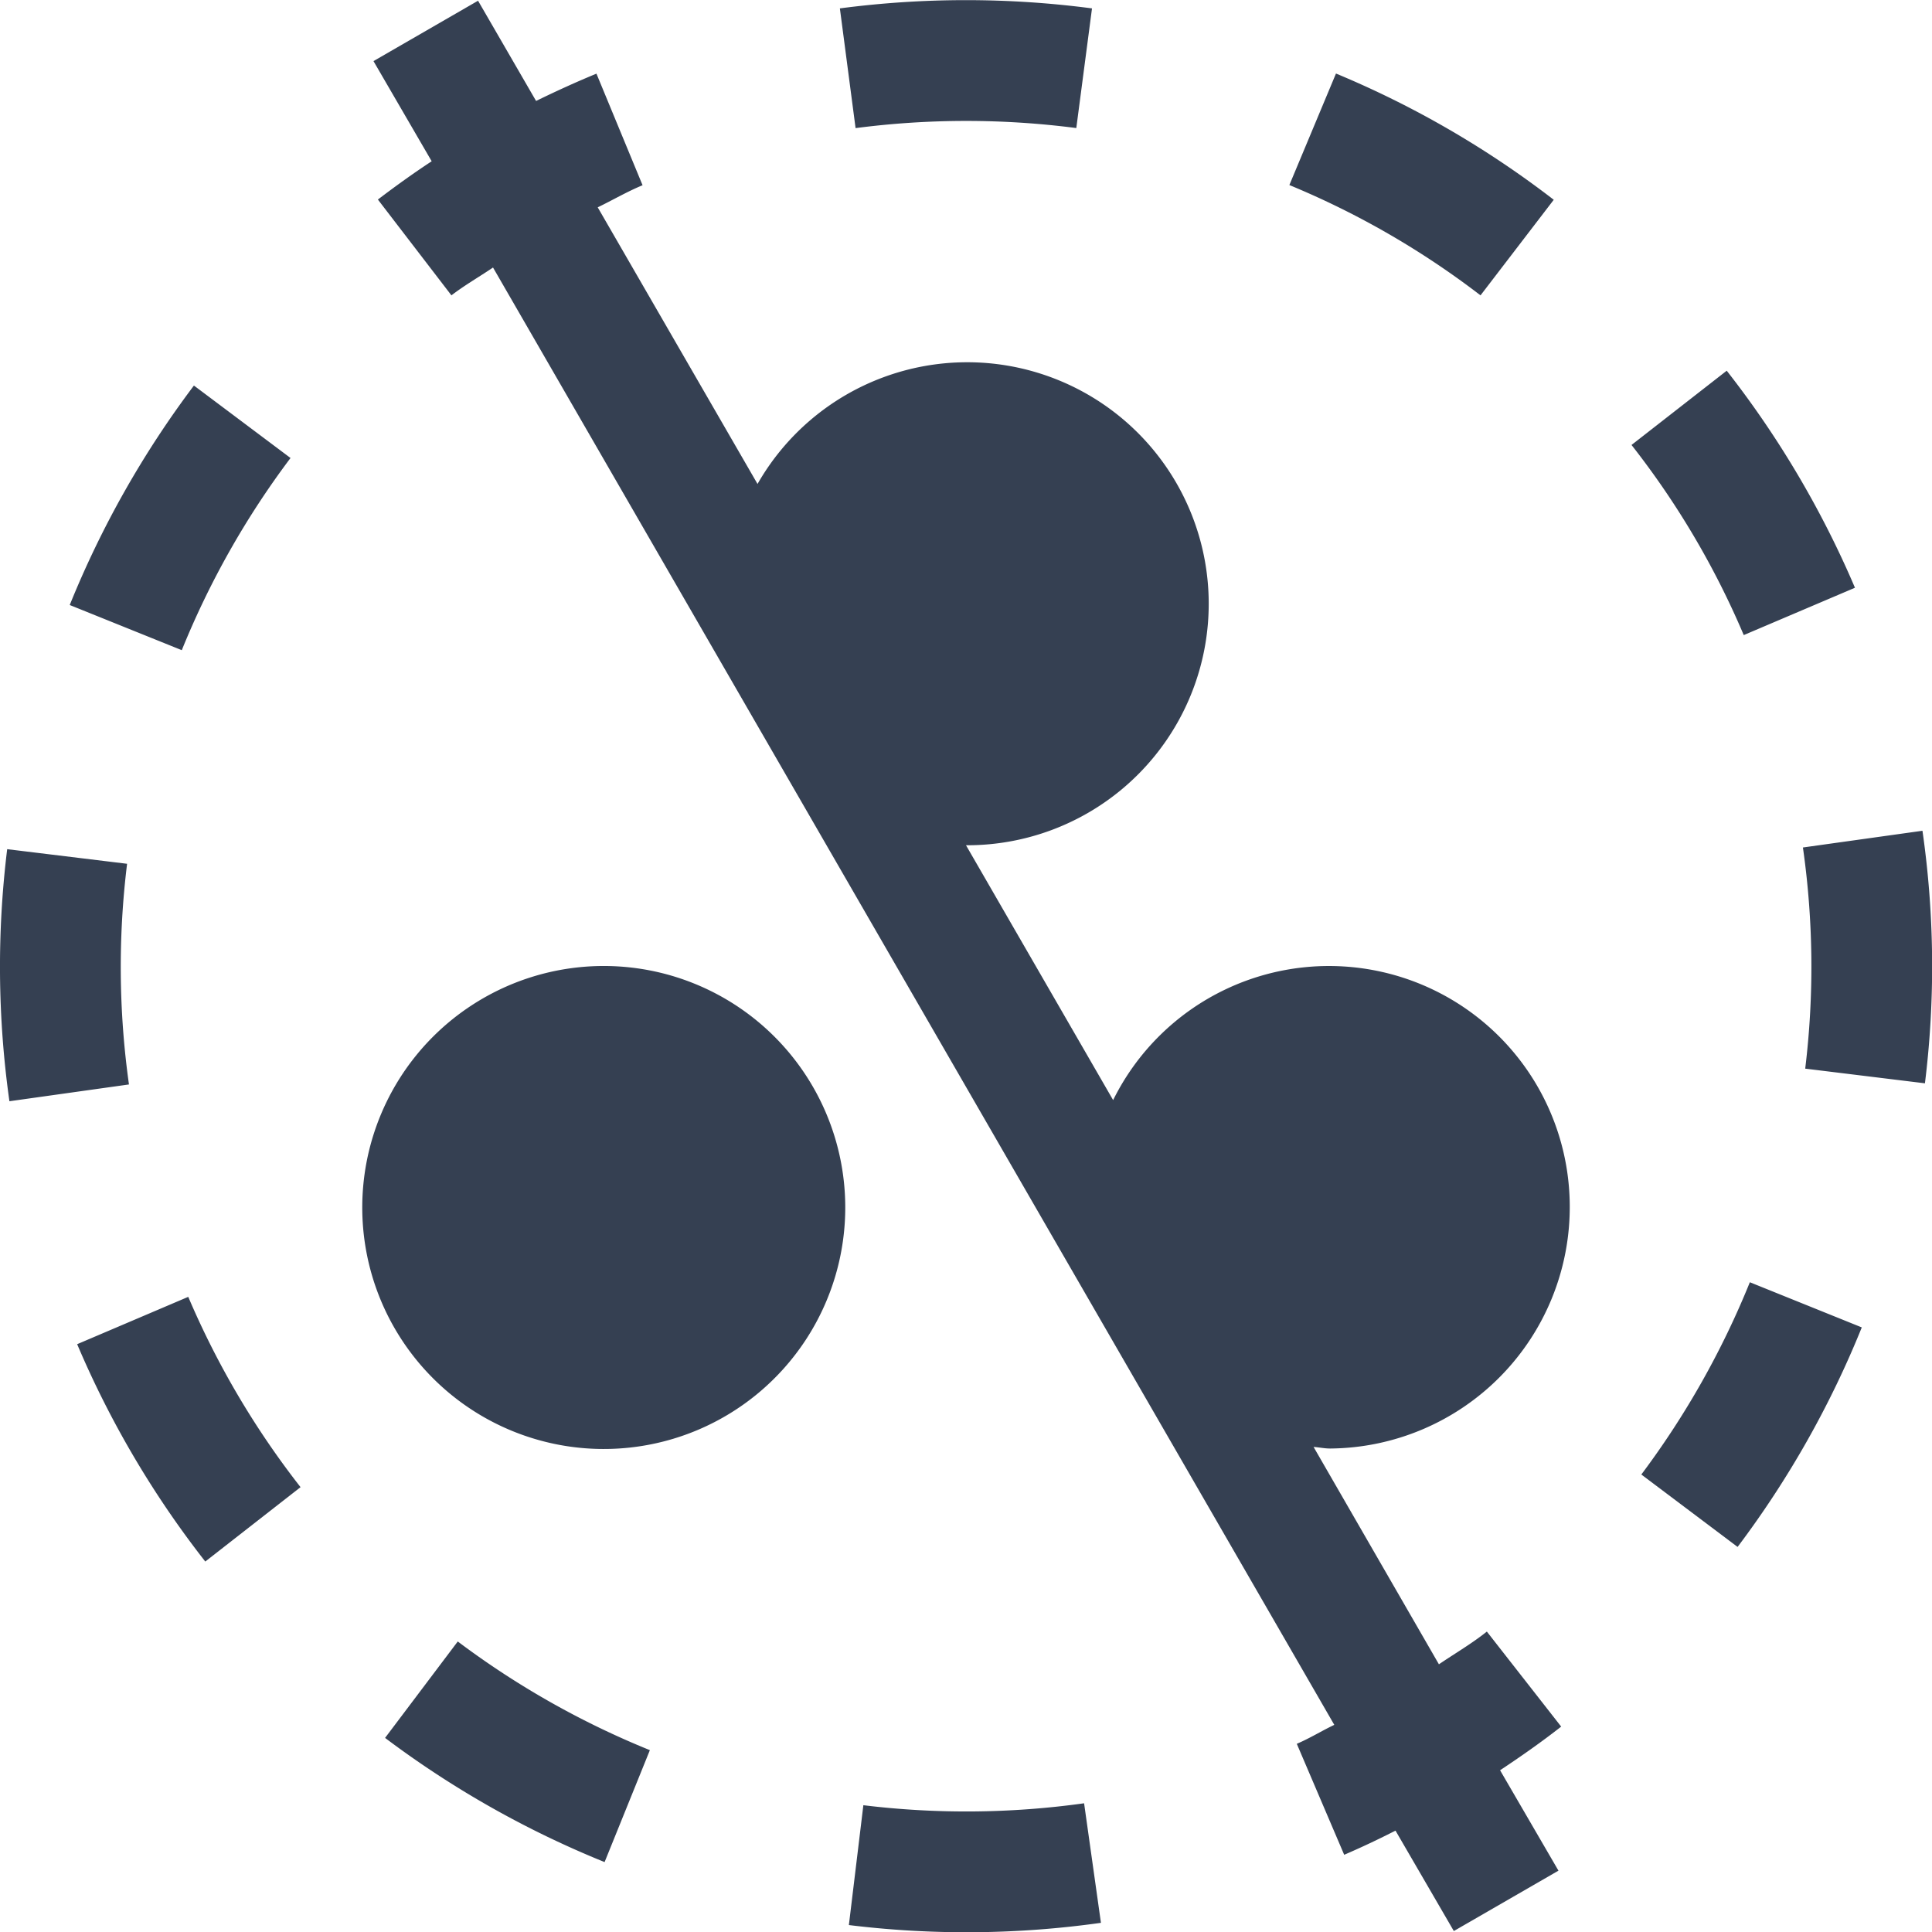 <svg xmlns="http://www.w3.org/2000/svg" width="32" height="32" viewBox="0 0 32 32"><defs><style>.a{fill:#354052;}.b{fill:none;}</style></defs><title>group_ungroup</title><path class="a" d="M17.827,2.121l.26-1.982a16,16,0,0,0-4.176,0l.26,1.983A14.159,14.159,0,0,1,17.827,2.121ZM4.812,7.586l-1.6-1.2a16.039,16.039,0,0,0-2.057,3.635l1.856.748A14.083,14.083,0,0,1,4.812,7.586ZM2.105,14.307.119,14.065A15.961,15.961,0,0,0,.156,18.24l1.98-.278A14,14,0,0,1,2.105,14.307Zm-.827,7.957a15.933,15.933,0,0,0,2.122,3.6l1.578-1.232a14.057,14.057,0,0,1-1.86-3.152Zm5.1,6.521a16.071,16.071,0,0,0,3.636,2.057l.75-1.854a14.116,14.116,0,0,1-3.182-1.8ZM14.3,29.9l-.24,1.985a15.962,15.962,0,0,0,4.175-.037l-.279-1.98A14.091,14.091,0,0,1,14.3,29.9Zm12.885-5.478,1.595,1.2a15.986,15.986,0,0,0,2.057-3.636l-1.854-.748A14.17,14.17,0,0,1,27.189,24.418ZM31.842,13.76l-1.98.277A13.975,13.975,0,0,1,29.9,17.7l1.983.243A15.813,15.813,0,0,0,31.842,13.76ZM30.724,9.735A16.042,16.042,0,0,0,28.6,6.14L27.023,7.37a13.856,13.856,0,0,1,1.859,3.149ZM25.735,3.309a15.886,15.886,0,0,0-3.607-2.091l-.772,1.847a13.944,13.944,0,0,1,3.166,1.827ZM9.964,16A4,4,0,1,0,14,19.963,4,4,0,0,0,9.964,16ZM26,19.963a3.988,3.988,0,0,0-7.563-1.742L16,14c.013,0,.026,0,.039,0a4,4,0,1,0-3.492-5.984L9.9,3.434c.249-.12.484-.259.743-.366L9.879,1.22c-.34.14-.672.292-1,.452L7.918.012l-1.732,1L7.15,2.671c-.305.2-.6.413-.891.634L7.477,4.892c.217-.167.46-.306.689-.461L22.1,28.569c-.21.1-.405.222-.621.314l.785,1.838c.289-.124.571-.258.85-.4l.966,1.663,1.733-1-.967-1.663c.347-.23.688-.469,1.012-.723l-1.231-1.574c-.25.2-.529.362-.794.542l-2.076-3.6c.094.006.184.027.28.026A4,4,0,0,0,26,19.963Z"/><rect class="b" width="32" height="32"/></svg>
